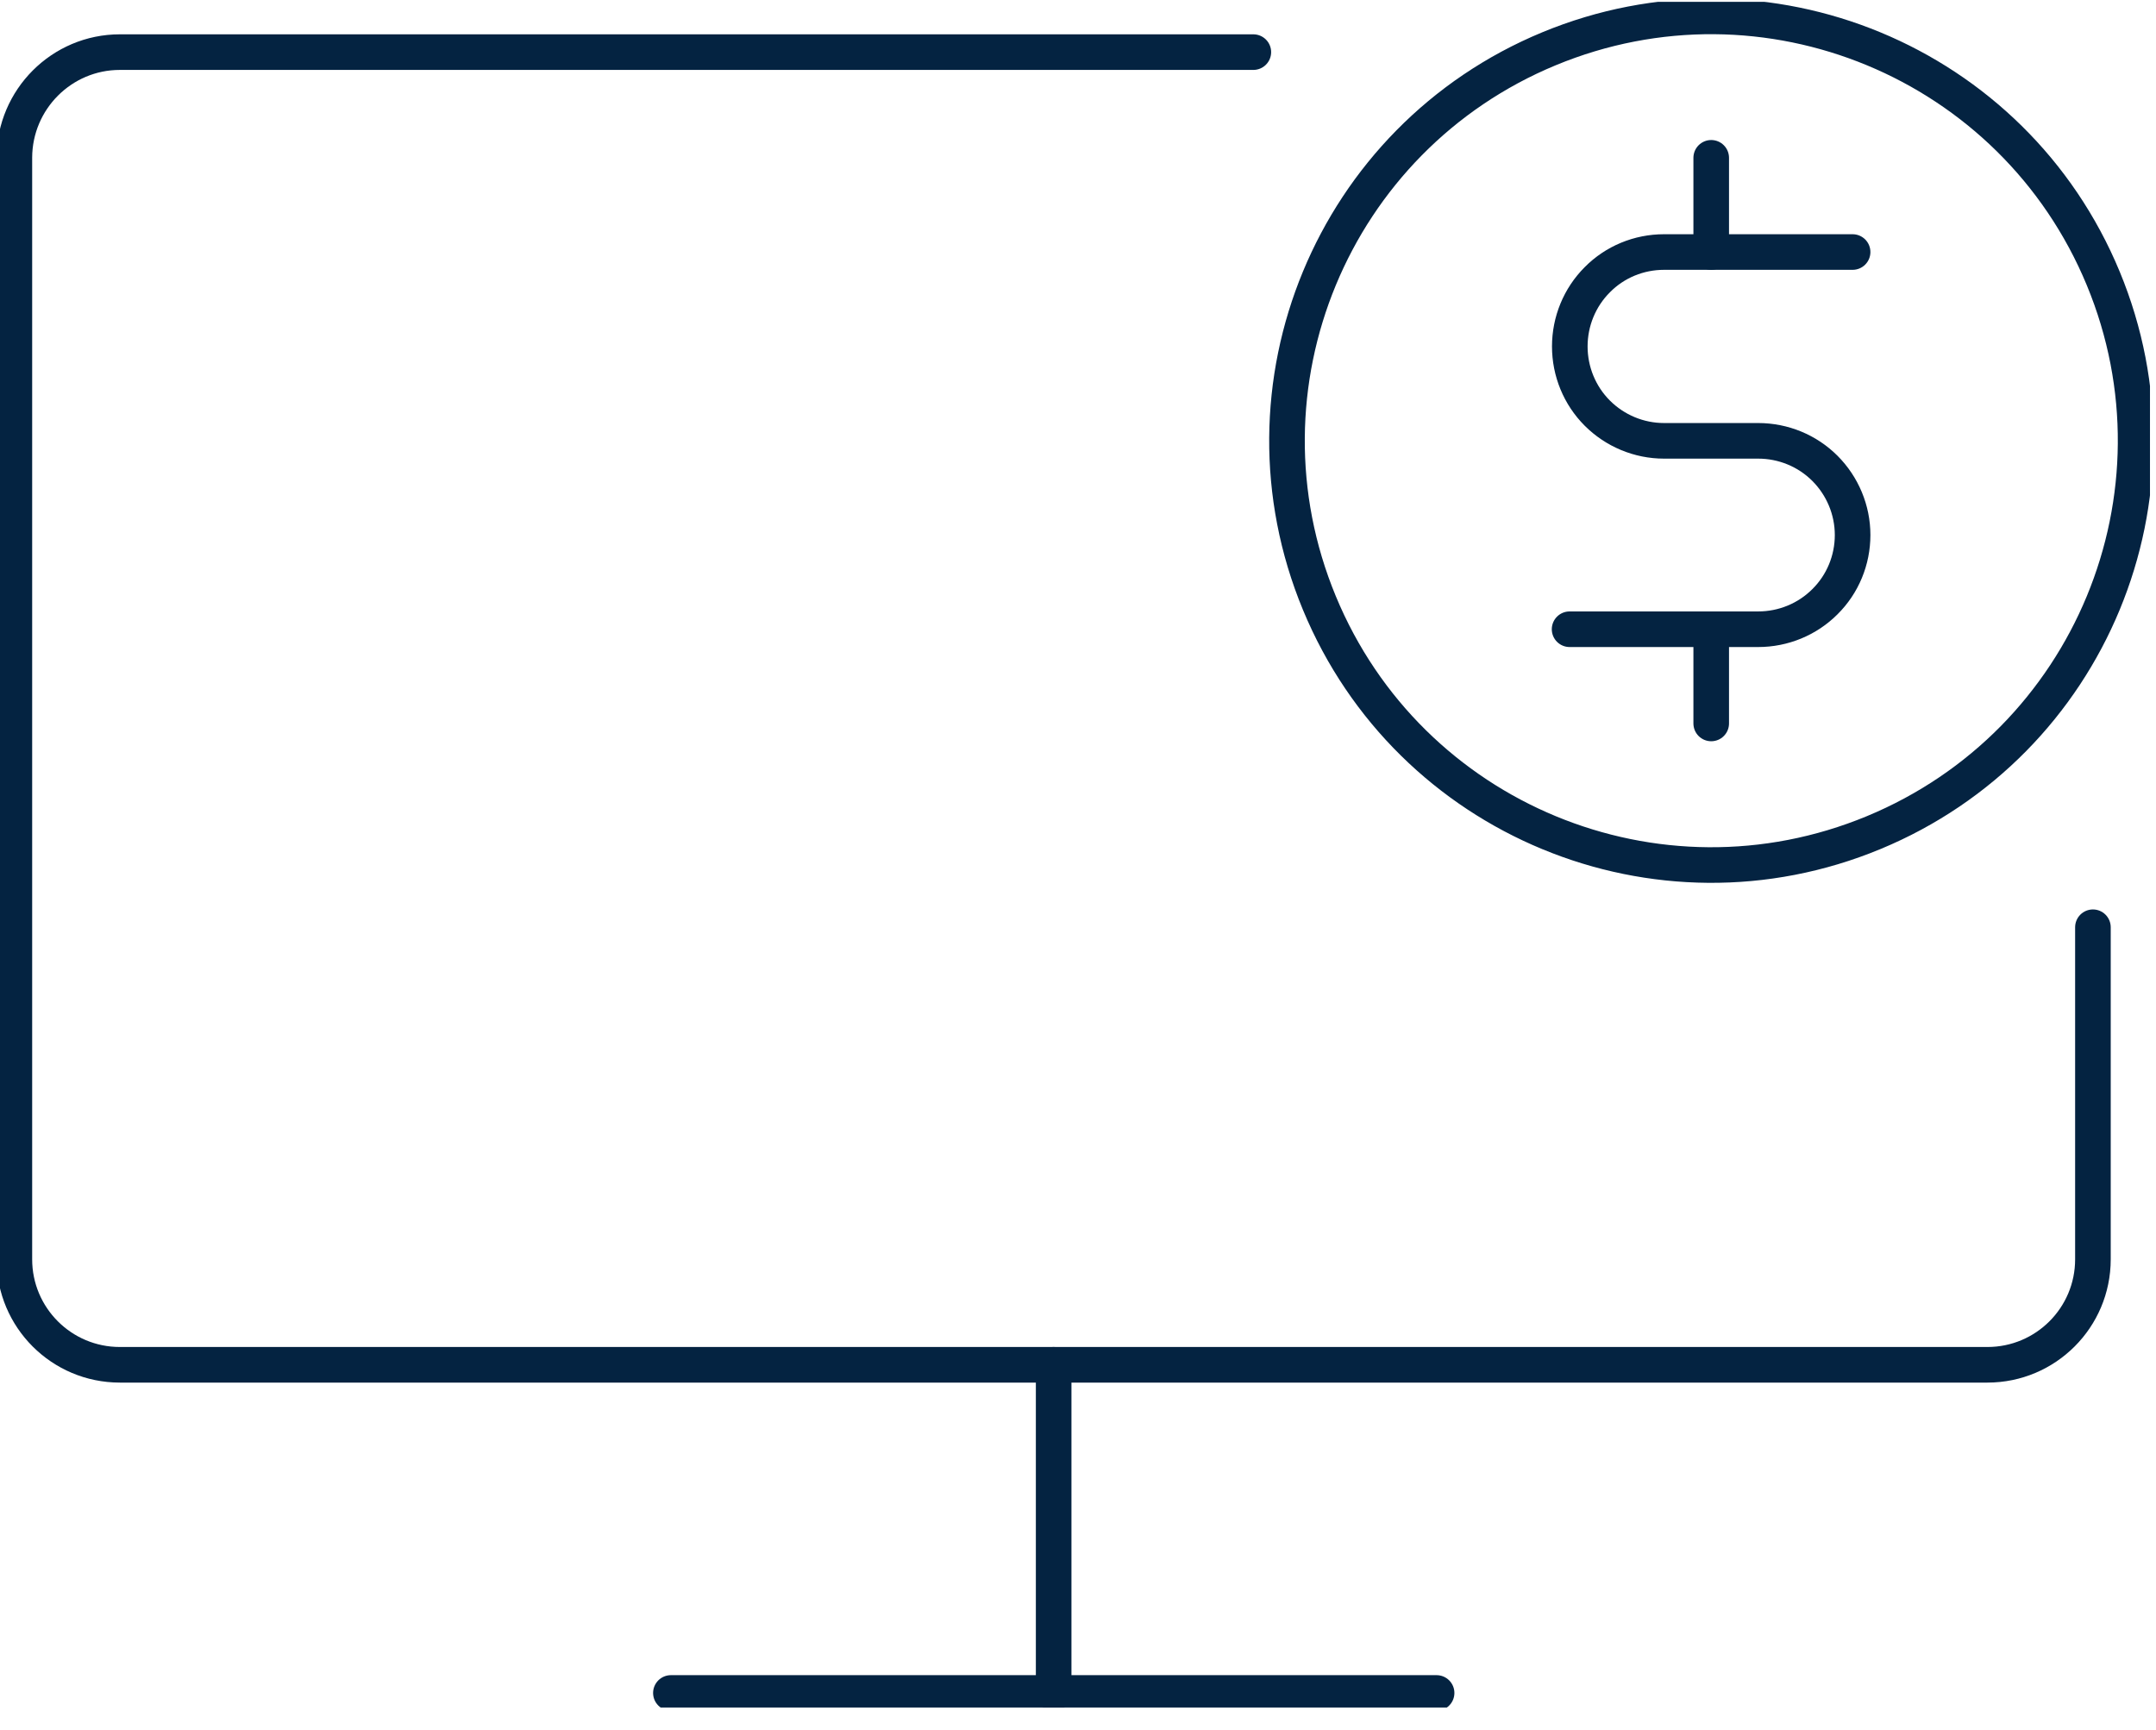 <svg width="86" height="69" viewBox="0 0 86 69" fill="none" xmlns="http://www.w3.org/2000/svg">
<g clip-path="url(#clip0_199_874)">
<path d="M74.737 33.212C83.371 29.636 87.471 19.738 83.895 11.104C80.318 2.47 70.42 -1.63 61.786 1.946C53.152 5.523 49.052 15.421 52.629 24.055C56.205 32.689 66.103 36.789 74.737 33.212Z" stroke="#042341" stroke-width="1.42" stroke-linecap="round" stroke-linejoin="round"/>
<path d="M73.898 10.053H66.375C65.376 10.053 64.418 10.445 63.714 11.158C63.01 11.862 62.617 12.819 62.617 13.818C62.617 14.817 63.01 15.775 63.714 16.479C64.418 17.183 65.376 17.584 66.375 17.584H70.132C71.131 17.584 72.089 17.977 72.793 18.681C73.497 19.385 73.898 20.343 73.898 21.341C73.898 22.34 73.505 23.298 72.793 24.002C72.089 24.706 71.131 25.099 70.132 25.099H62.609" stroke="#042341" stroke-width="1.42" stroke-linecap="round" stroke-linejoin="round"/>
<path d="M68.258 6.295V10.053" stroke="#042341" stroke-width="1.42" stroke-linecap="round" stroke-linejoin="round"/>
<path d="M68.258 25.099V28.857" stroke="#042341" stroke-width="1.42" stroke-linecap="round" stroke-linejoin="round"/>
<path d="M83.484 36.986V50.231C83.484 52.556 81.601 54.439 79.276 54.439H4.781C2.456 54.439 0.573 52.556 0.573 50.231V6.287C0.581 3.962 2.464 2.079 4.781 2.079H49.994" stroke="#042341" stroke-width="1.42" stroke-linecap="round" stroke-linejoin="round"/>
<path d="M26.761 67.529H57.304" stroke="#042341" stroke-width="1.42" stroke-linecap="round" stroke-linejoin="round"/>
<path d="M42.029 67.529V54.439" stroke="#042341" stroke-width="1.42" stroke-linecap="round" stroke-linejoin="round"/>
</g>
<defs>
<clipPath id="clip0_199_874">
<rect width="85.76" height="68.037" fill="white" transform="translate(0 0.073)"/>
</clipPath>
</defs>
</svg>
